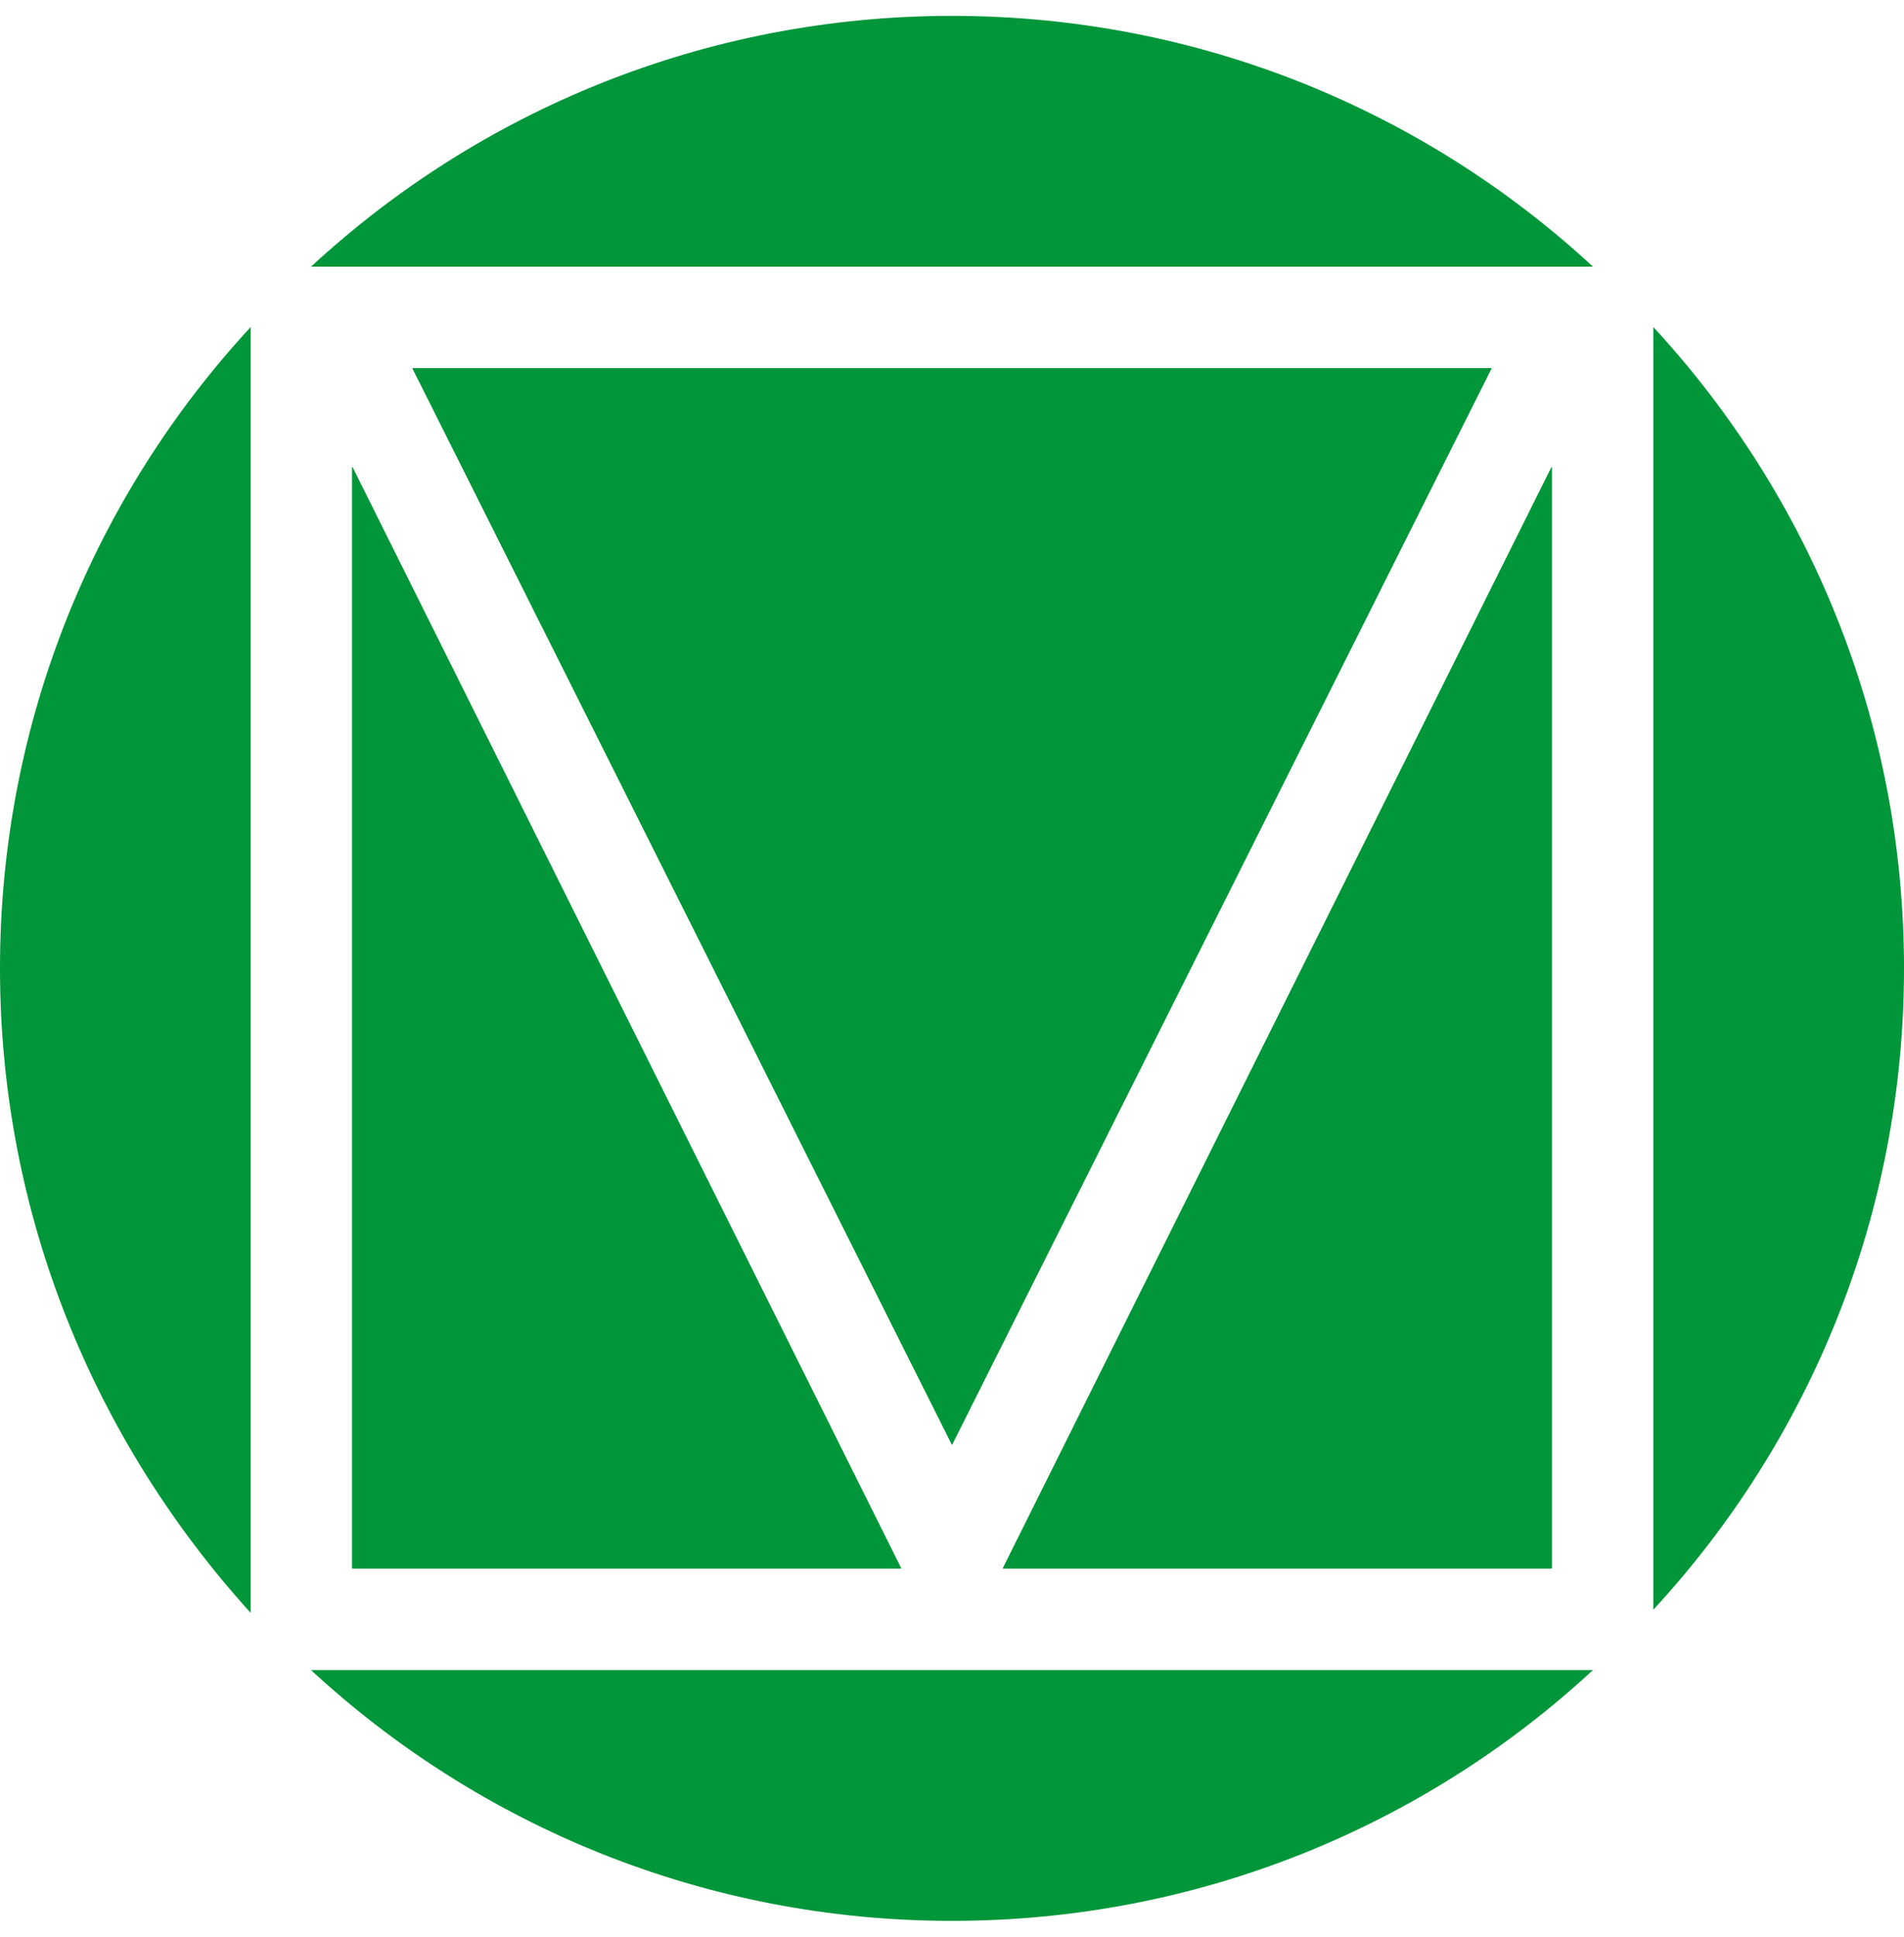 <svg width="60px" height="61px" viewBox="0 0 60 61" fill="none" xmlns="http://www.w3.org/2000/svg" transform="rotate(0) scale(1, 1)">
<g clip-path="url(#clip0_3945_2876)">
<path d="M7.9 10.3V50.8C3 45.4 0 38.3 0 30.5C0 22.7 3 15.6 7.9 10.3Z" fill="#009639"/>
<path d="M11.1 14.7L28.4 49.4H11.1V14.7Z" fill="#009639"/>
<path d="M30 45.5L13 11.6H47L30 45.5Z" fill="#009639"/>
<path d="M30 0.5C37.8 0.5 44.9 3.5 50.2 8.4H9.8C15.1 3.5 22.2 0.5 30 0.5Z" fill="#009639"/>
<path d="M48.9 49.4H31.6L48.9 14.7V49.4Z" fill="#009639"/>
<path d="M50.2 52.6C44.9 57.5 37.8 60.5 30 60.5C22.2 60.5 15.1 57.5 9.8 52.6H50.2Z" fill="#009639"/>
<path d="M52.1 50.7V10.3C57 15.6 60 22.7 60 30.5C60 38.3 57 45.4 52.1 50.7Z" fill="#009639"/>
<path d="M11.1 14.7L28.4 49.4H11.1V14.7Z" fill="#009639"/>
<path d="M30 45.5L13 11.6H47L30 45.5Z" fill="#009639"/>
<path d="M31.6 49.4L48.9 14.7V49.4H31.6Z" fill="#009639"/>
<path d="M13 11.6H47L30 45.5L13 11.6Z" fill="#009639"/>
</g>
<defs>
<clipPath id="clip0_3945_2876">
<rect width="60" height="60" fill="#ffffff" transform="translate(0 0.5)"/>
</clipPath>
</defs>
</svg>